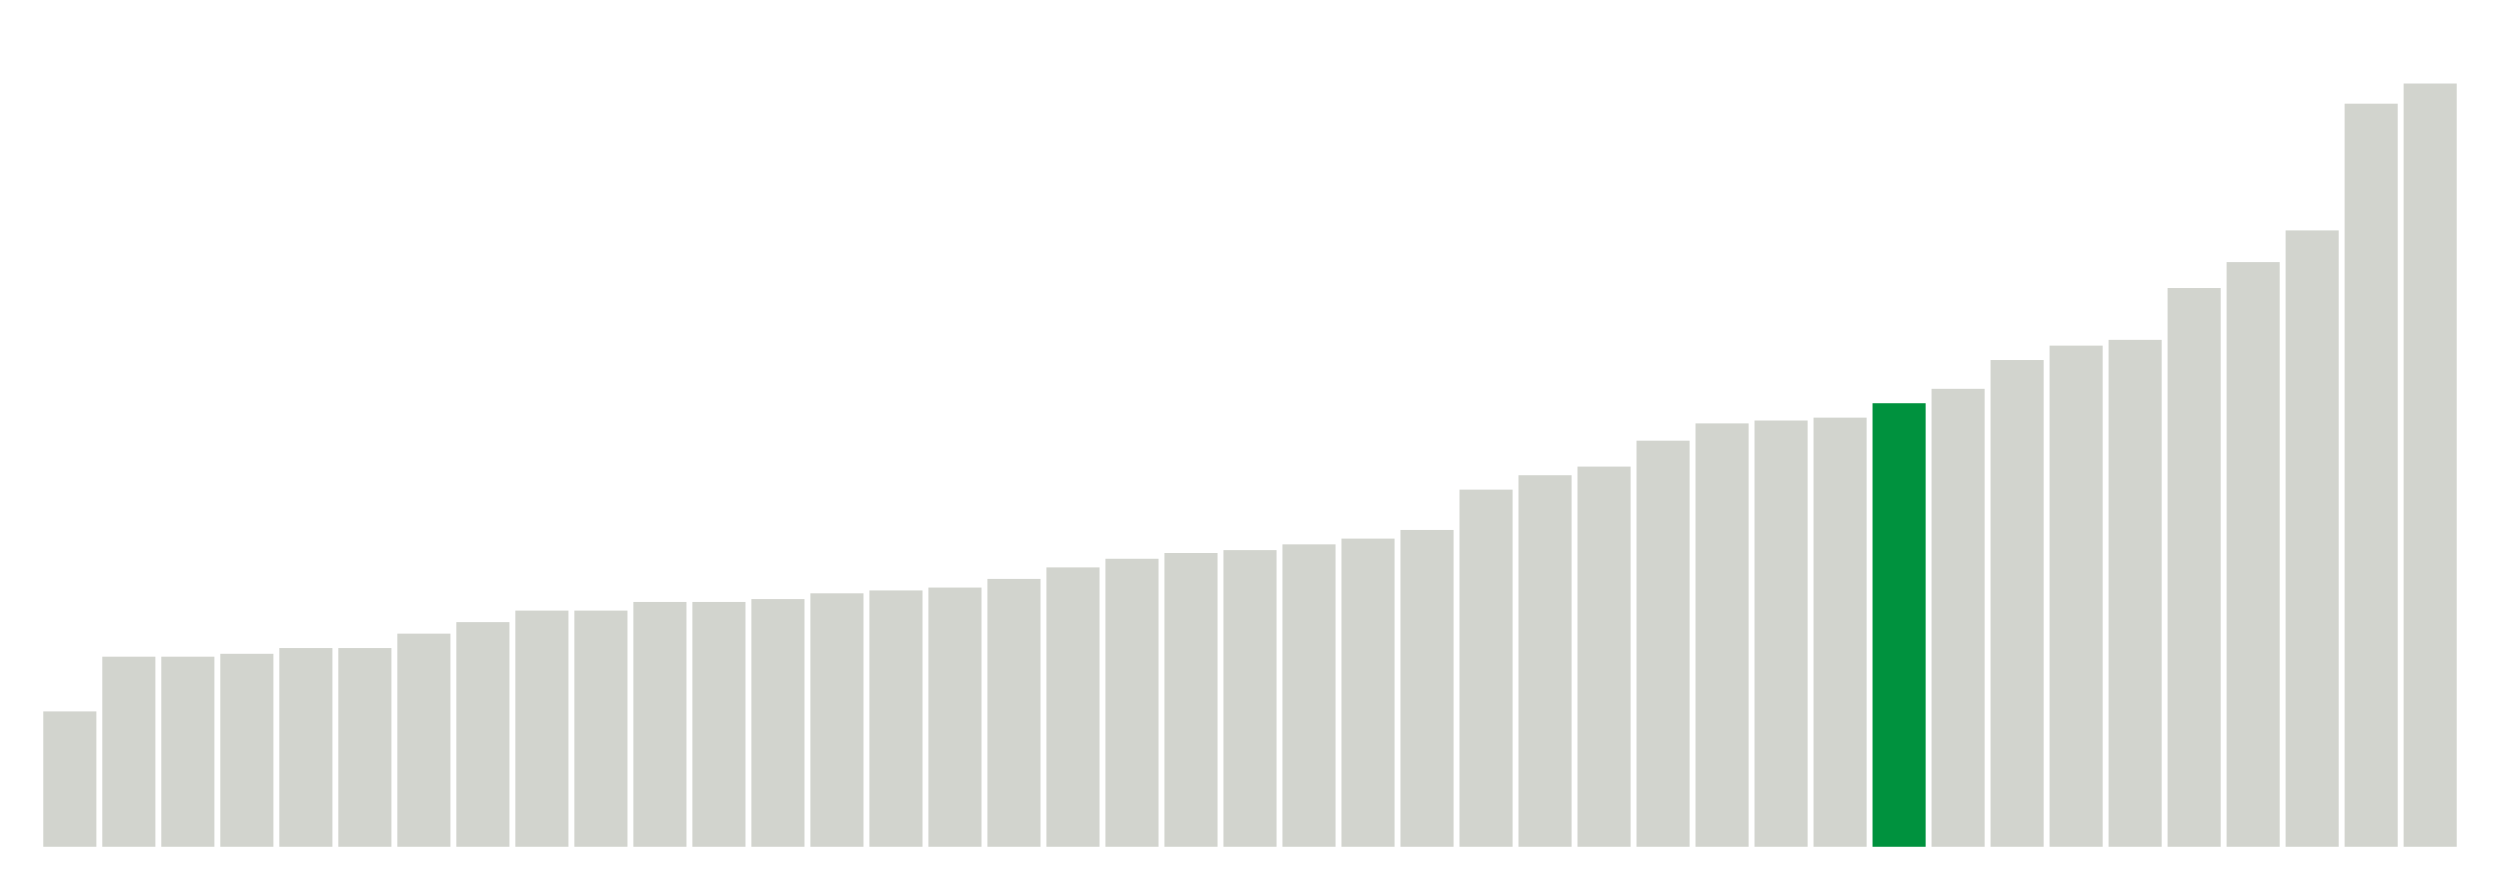 <svg xmlns="http://www.w3.org/2000/svg" xmlns:xlink="http://www.w3.org/1999/xlink" version="1.1" class="marks" width="310" height="110" ><g fill="none" stroke-miterlimit="10" transform="translate(5,5)"><g class="mark-group role-frame root" role="graphics-object" aria-roledescription="group mark container"><g transform="translate(0,0)"><path class="background" aria-hidden="true" d="M0,0h300v100h-300Z" stroke="#ddd" stroke-width="0"/><g><g class="mark-rect role-mark marks" role="graphics-symbol" aria-roledescription="rect mark container"><path d="M0.366,83.214h6.585v16.786h-6.585Z" fill="#D2D4CE"/><path d="M7.683,76.429h6.585v23.571h-6.585Z" fill="#D2D4CE"/><path d="M15,76.429h6.585v23.571h-6.585Z" fill="#D2D4CE"/><path d="M22.317,76.071h6.585v23.929h-6.585Z" fill="#D2D4CE"/><path d="M29.634,75.357h6.585v24.643h-6.585Z" fill="#D2D4CE"/><path d="M36.951,75.357h6.585v24.643h-6.585Z" fill="#D2D4CE"/><path d="M44.268,73.571h6.585v26.429h-6.585Z" fill="#D2D4CE"/><path d="M51.585,72.143h6.585v27.857h-6.585Z" fill="#D2D4CE"/><path d="M58.902,70.714h6.585v29.286h-6.585Z" fill="#D2D4CE"/><path d="M66.22,70.714h6.585v29.286h-6.585Z" fill="#D2D4CE"/><path d="M73.537,69.643h6.585v30.357h-6.585Z" fill="#D2D4CE"/><path d="M80.854,69.643h6.585v30.357h-6.585Z" fill="#D2D4CE"/><path d="M88.171,69.286h6.585v30.714h-6.585Z" fill="#D2D4CE"/><path d="M95.488,68.571h6.585v31.429h-6.585Z" fill="#D2D4CE"/><path d="M102.805,68.214h6.585v31.786h-6.585Z" fill="#D2D4CE"/><path d="M110.122,67.857h6.585v32.143h-6.585Z" fill="#D2D4CE"/><path d="M117.439,66.786h6.585v33.214h-6.585Z" fill="#D2D4CE"/><path d="M124.756,65.357h6.585v34.643h-6.585Z" fill="#D2D4CE"/><path d="M132.073,64.286h6.585v35.714h-6.585Z" fill="#D2D4CE"/><path d="M139.39,63.571h6.585v36.429h-6.585Z" fill="#D2D4CE"/><path d="M146.707,63.214h6.585v36.786h-6.585Z" fill="#D2D4CE"/><path d="M154.024,62.5h6.585v37.5h-6.585Z" fill="#D2D4CE"/><path d="M161.341,61.786h6.585v38.214h-6.585Z" fill="#D2D4CE"/><path d="M168.659,60.714h6.585v39.286h-6.585Z" fill="#D2D4CE"/><path d="M175.976,55.714h6.585v44.286h-6.585Z" fill="#D2D4CE"/><path d="M183.293,53.929h6.585v46.071h-6.585Z" fill="#D2D4CE"/><path d="M190.61,52.857h6.585v47.143h-6.585Z" fill="#D2D4CE"/><path d="M197.927,49.643h6.585v50.357h-6.585Z" fill="#D2D4CE"/><path d="M205.244,47.5h6.585v52.5h-6.585Z" fill="#D2D4CE"/><path d="M212.561,47.143h6.585v52.857h-6.585Z" fill="#D2D4CE"/><path d="M219.878,46.786h6.585v53.214h-6.585Z" fill="#D2D4CE"/><path d="M227.195,45h6.585v55h-6.585Z" fill="#00923E"/><path d="M234.512,43.214h6.585v56.786h-6.585Z" fill="#D2D4CE"/><path d="M241.829,39.643h6.585v60.357h-6.585Z" fill="#D2D4CE"/><path d="M249.146,37.857h6.585v62.143h-6.585Z" fill="#D2D4CE"/><path d="M256.463,37.143h6.585v62.857h-6.585Z" fill="#D2D4CE"/><path d="M263.78,30.714h6.585v69.286h-6.585Z" fill="#D2D4CE"/><path d="M271.098,27.5h6.585v72.5h-6.585Z" fill="#D2D4CE"/><path d="M278.415,23.571h6.585v76.429h-6.585Z" fill="#D2D4CE"/><path d="M285.732,7.857h6.585v92.143h-6.585Z" fill="#D2D4CE"/><path d="M293.049,5.357h6.585v94.643h-6.585Z" fill="#D2D4CE"/></g></g><path class="foreground" aria-hidden="true" d="" display="none"/></g></g></g></svg>